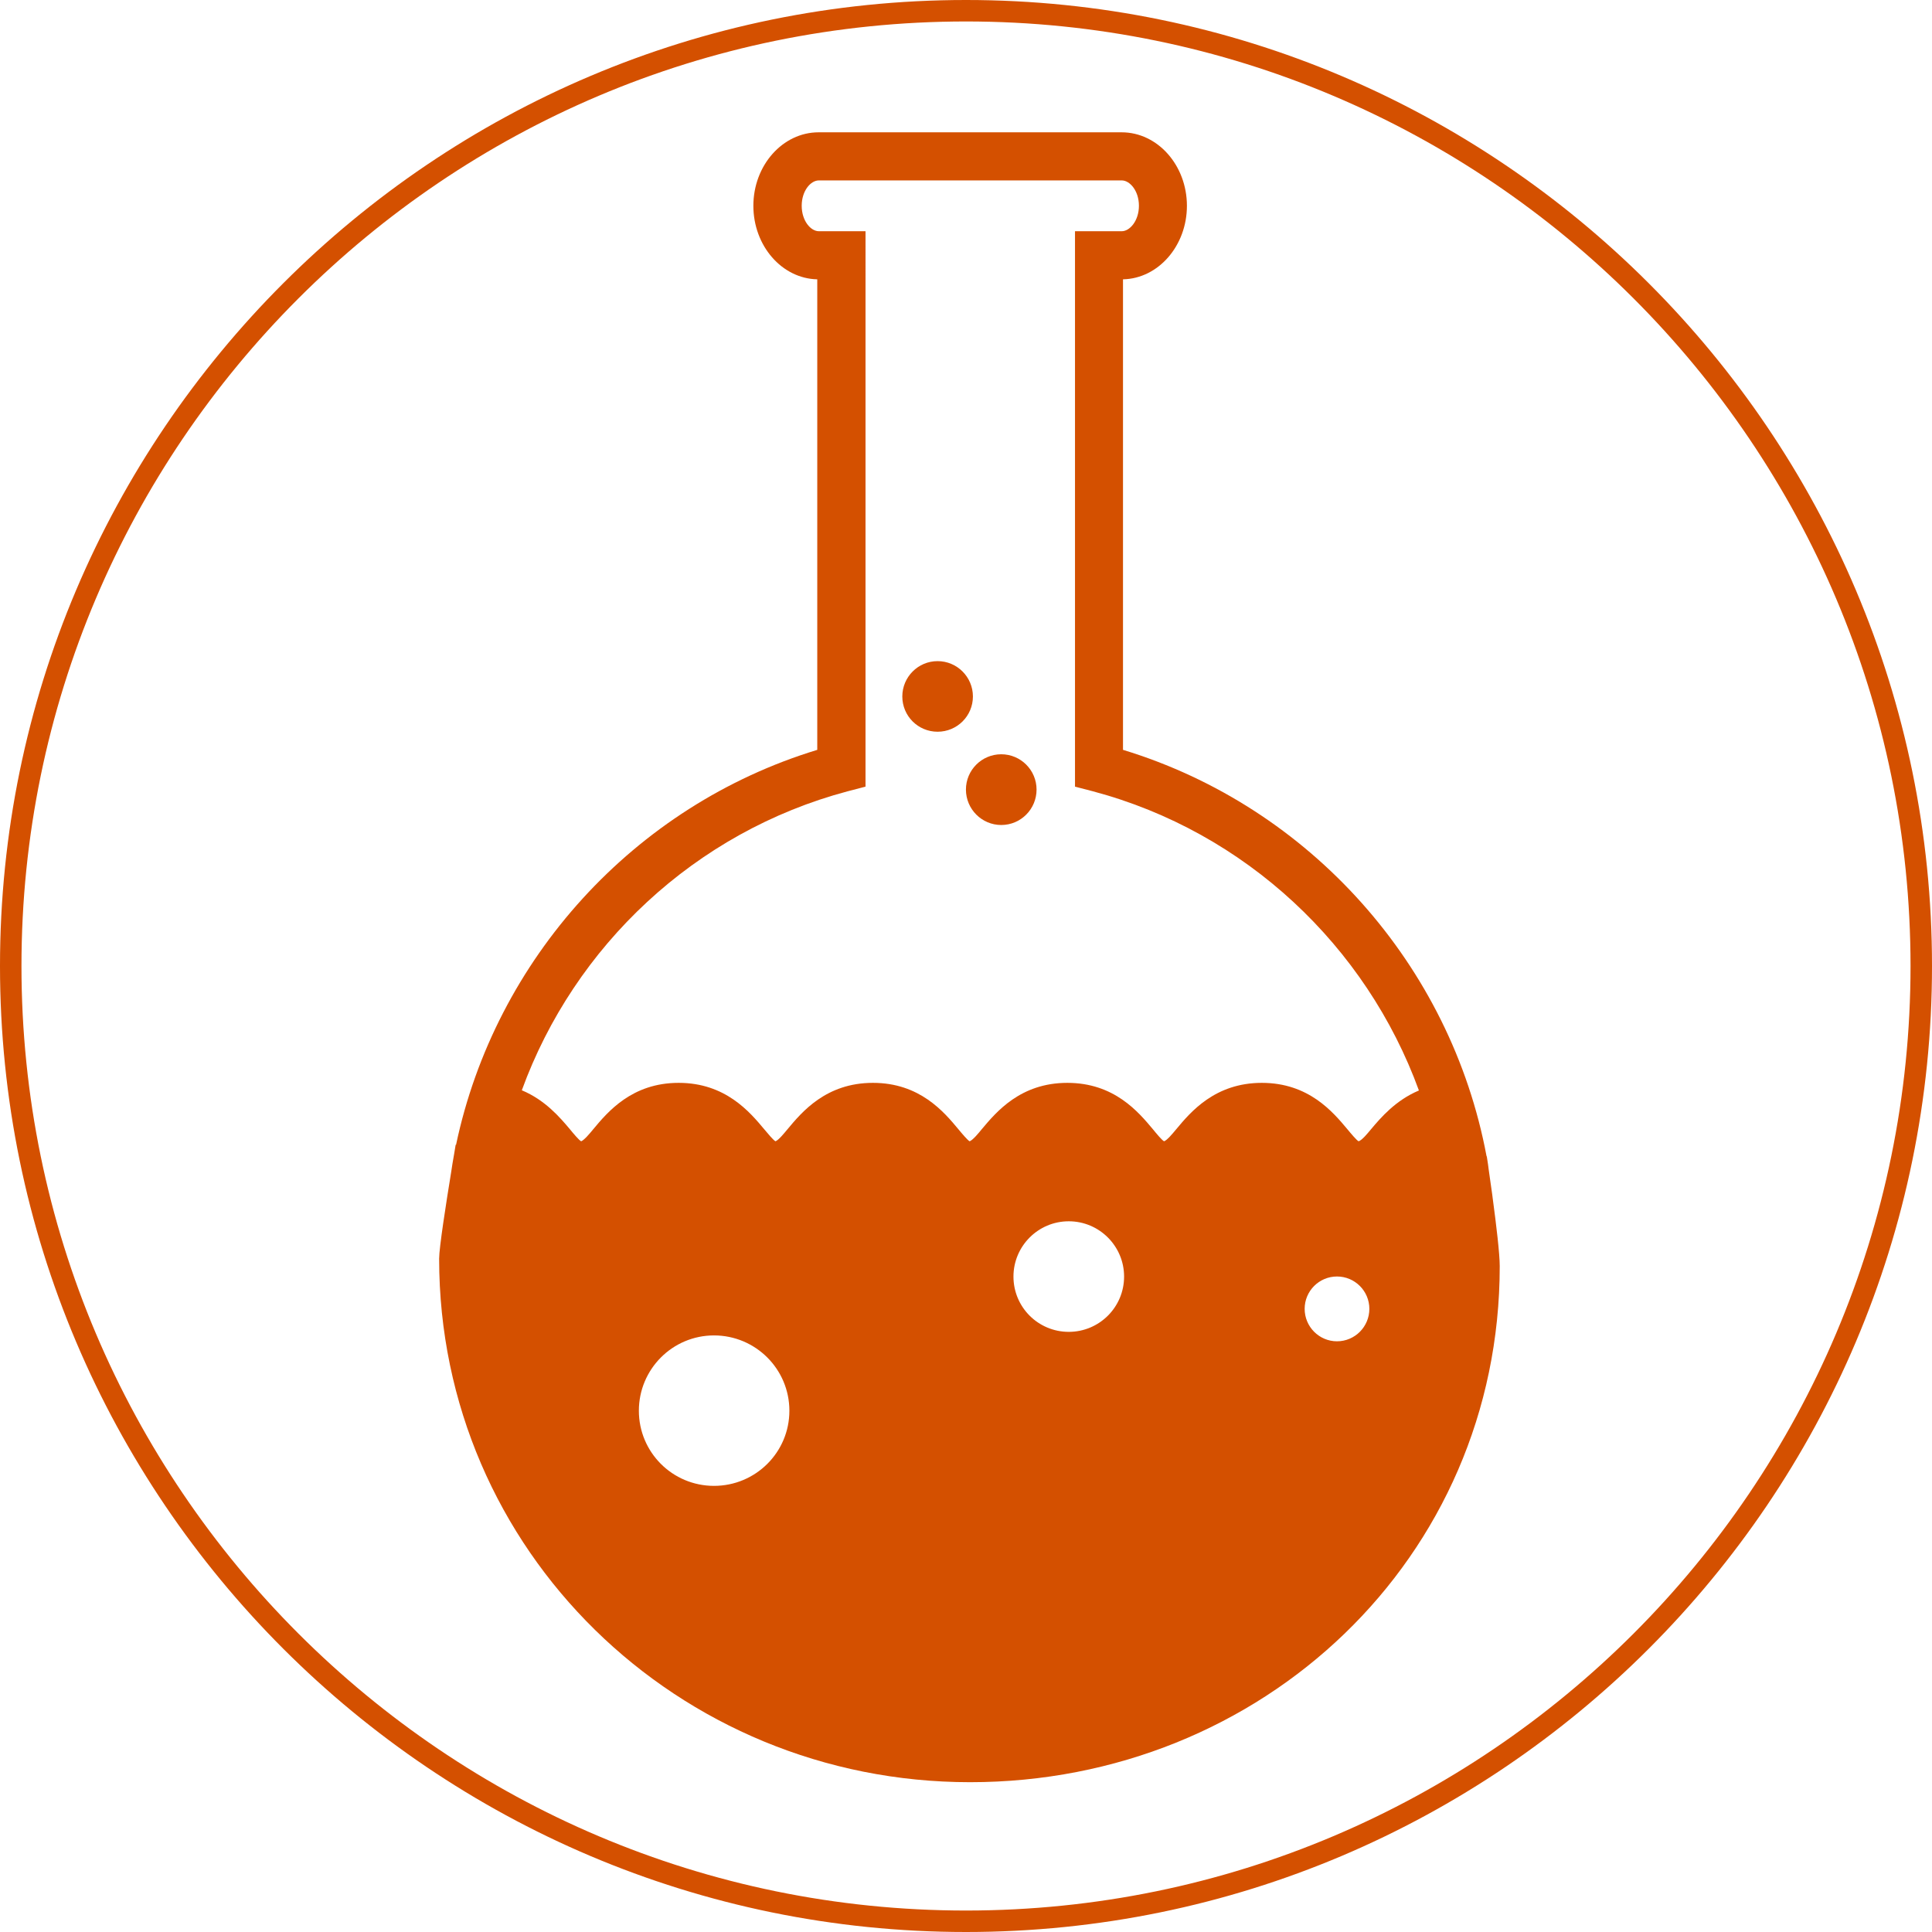 <?xml version="1.0" encoding="utf-8"?>
<!-- Generator: Adobe Illustrator 15.1.0, SVG Export Plug-In . SVG Version: 6.00 Build 0)  -->
<!DOCTYPE svg PUBLIC "-//W3C//DTD SVG 1.1//EN" "http://www.w3.org/Graphics/SVG/1.1/DTD/svg11.dtd">
<svg version="1.1" id="Layer_1" xmlns="http://www.w3.org/2000/svg" xmlns:xlink="http://www.w3.org/1999/xlink" x="0px" y="0px"
	 width="90.006px" height="90.006px" viewBox="0 0 90.006 90.006" enable-background="new 0 0 90.006 90.006" xml:space="preserve">
<g>
	<g>
		<g>
			<path fill="#D45000" d="M46.968,79.034c0,0.906-0.736,1.648-1.643,1.648c-0.904,0-1.646-0.742-1.646-1.648
				c0-0.91,0.742-1.646,1.646-1.646C46.231,77.388,46.968,78.124,46.968,79.034z"/>
			<path fill="#D45000" d="M47.263,55.979c0,1.086-0.881,1.973-1.971,1.973c-1.088,0-1.965-0.887-1.965-1.973
				c0-1.084,0.877-1.961,1.965-1.961C46.382,54.019,47.263,54.896,47.263,55.979z"/>
			<path fill="#D45000" d="M45.325,32.446c0,0.91-0.736,1.643-1.646,1.643c-0.908,0-1.643-0.732-1.643-1.643
				c0-0.905,0.734-1.646,1.643-1.646C44.589,30.8,45.325,31.541,45.325,32.446z"/>
			<path fill="#D45000" d="M48.29,36.784c0,0.91-0.734,1.65-1.645,1.65c-0.906,0-1.645-0.74-1.645-1.65
				c0-0.905,0.734-1.645,1.645-1.645C47.556,35.14,48.29,35.879,48.29,36.784z"/>
		</g>
		<path fill="#D45000" d="M69.548,55.882l-0.004-0.027c-0.006-0.062-0.018-0.121-0.023-0.186c-0.062-0.453-0.121-0.867-0.168-1.186
			c-0.021-0.158-0.039-0.322-0.068-0.481c-0.014-0.078-0.021-0.134-0.021-0.134l-0.009,0.002
			c-1.66-8.897-8.219-16.281-16.938-18.937v-21.92c1.647-0.035,2.978-1.564,2.978-3.425c0-1.886-1.364-3.424-3.041-3.424H38.138
			c-1.676,0-3.041,1.538-3.041,3.424c0,1.86,1.326,3.39,2.977,3.425v21.921c-8.545,2.602-15.004,9.749-16.828,18.401l-0.018-0.005
			c0,0-0.027,0.167-0.072,0.435c-0.053,0.291-0.1,0.582-0.143,0.875c-0.229,1.402-0.555,3.492-0.555,3.994
			c0,13.607,11.123,24.393,24.734,24.393c13.612,0,24.676-10.43,24.676-24.041C69.868,58.414,69.706,57.058,69.548,55.882z
			 M33.263,69.222c-1.932,0-3.5-1.562-3.5-3.5c0-1.938,1.568-3.509,3.5-3.509c1.939,0,3.512,1.57,3.512,3.509
			C36.775,67.659,35.202,69.222,33.263,69.222z M49.79,62.047c-1.424,0-2.576-1.151-2.576-2.575c0-1.42,1.152-2.576,2.576-2.576
			s2.578,1.156,2.578,2.576C52.368,60.896,51.214,62.047,49.79,62.047z M62.286,62.487c-0.832,0-1.506-0.68-1.506-1.512
			c0-0.83,0.674-1.507,1.506-1.507c0.834,0,1.508,0.677,1.508,1.507C63.794,61.808,63.12,62.487,62.286,62.487z M63.872,52.608
			c-0.168,0.201-0.414,0.507-0.578,0.561c-0.102-0.054-0.355-0.359-0.523-0.561c-0.676-0.807-1.805-2.161-3.986-2.161
			s-3.316,1.354-3.988,2.161c-0.17,0.203-0.418,0.507-0.566,0.561c-0.105-0.054-0.354-0.357-0.521-0.561
			c-0.676-0.807-1.803-2.161-3.986-2.161c-2.183,0-3.309,1.354-3.988,2.161c-0.164,0.203-0.418,0.507-0.564,0.561
			c-0.1-0.054-0.354-0.357-0.52-0.557c-0.674-0.811-1.805-2.165-3.984-2.165c-2.184,0-3.311,1.358-3.984,2.165
			c-0.166,0.199-0.412,0.503-0.557,0.557c-0.102-0.054-0.354-0.357-0.521-0.557c-0.674-0.807-1.809-2.165-3.99-2.165
			c-2.178,0-3.305,1.354-3.982,2.165c-0.162,0.199-0.418,0.503-0.559,0.557c-0.105-0.054-0.357-0.357-0.521-0.557
			c-0.467-0.555-1.156-1.365-2.244-1.819c2.449-6.726,8.072-12.038,15.18-13.929l0.832-0.217V10.772h-2.174
			c-0.381,0-0.799-0.487-0.799-1.185c0-0.7,0.418-1.182,0.799-1.182h14.111c0.375,0,0.8,0.479,0.8,1.182
			c0,0.697-0.425,1.185-0.8,1.185h-2.178v25.875l0.834,0.217c7.11,1.891,12.737,7.212,15.188,13.938
			C65.019,51.259,64.333,52.06,63.872,52.608z"/>
	</g>
	<path fill="#D45000" d="M45.003,90.006C20.188,90.006,0,69.817,0,45.003C0,20.188,20.188,0,45.003,0
		c24.814,0,45.003,20.188,45.003,45.003C90.006,69.817,69.817,90.006,45.003,90.006z M45.003,1C20.739,1,1,20.74,1,45.003
		c0,24.264,19.739,44.003,44.003,44.003c24.264,0,44.003-19.739,44.003-44.003C89.006,20.74,69.267,1,45.003,1z"/>
</g>
</svg>
